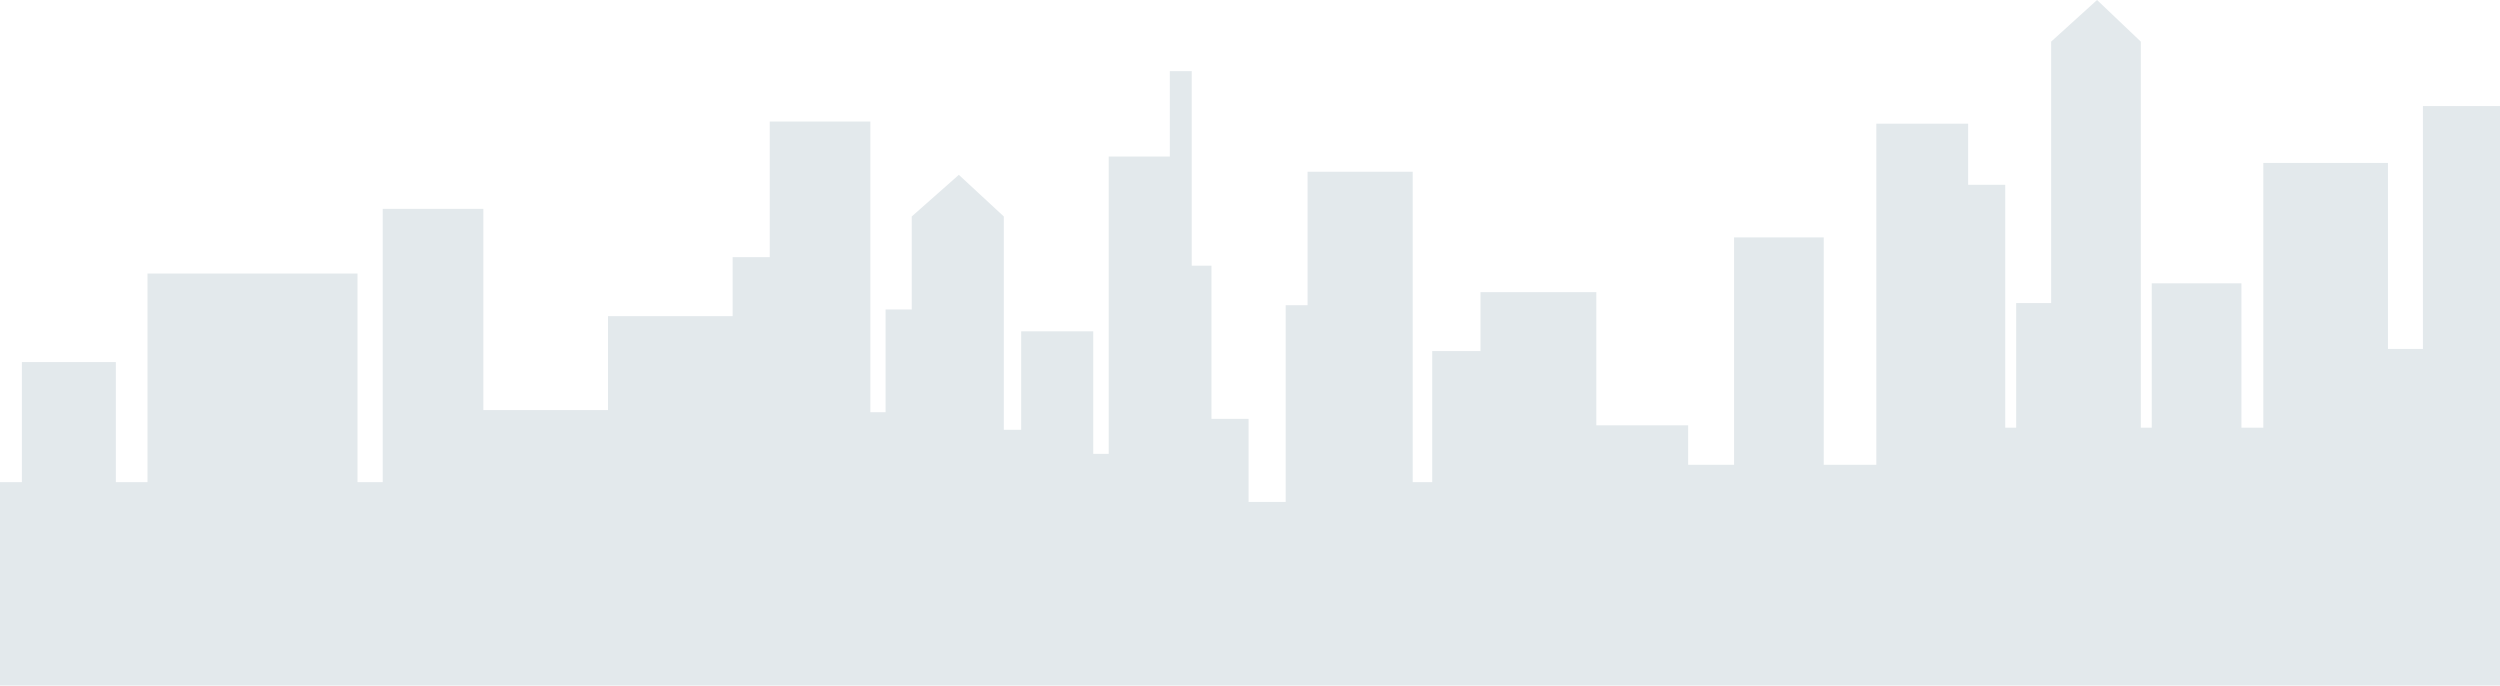 <?xml version="1.0" encoding="utf-8"?>
<!-- Generator: Adobe Illustrator 18.1.0, SVG Export Plug-In . SVG Version: 6.00 Build 0)  -->
<svg version="1.1" id="Layer_1" xmlns="http://www.w3.org/2000/svg" xmlns:xlink="http://www.w3.org/1999/xlink" x="0px" y="0px"
	 viewBox="0 0 1051 288.2" enable-background="new 0 0 1051 288.2" xml:space="preserve">
<polygon fill-rule="evenodd" clip-rule="evenodd" fill="#E3E9EC" points="1018.6,44.6 1018.6,146.7 1003.9,146.7 1003.9,68.5 
	951.5,68.5 951.5,179.8 942.3,179.8 942.3,119.1 904.6,119.1 904.6,179.8 900,179.8 900,31.8 900,17.5 881.6,0 862.3,17.5 
	862.3,127.4 847.6,127.4 847.6,179.8 843,179.8 843,77.7 827.4,77.7 827.4,52 788.8,52 788.8,195.4 766.7,195.4 766.7,99.8 
	729,99.8 729,195.4 709.7,195.4 709.7,178.8 671.1,178.8 671.1,122.8 622.4,122.8 622.4,147.6 602.1,147.6 602.1,202.7 593.9,202.7 
	593.9,72.2 549.7,72.2 549.7,128.3 540.5,128.3 540.5,211 524.9,211 524.9,176.1 509.3,176.1 509.3,111.7 501,111.7 501,29.9 
	491.8,29.9 491.8,65.8 466.1,65.8 466.1,190.8 459.6,190.8 459.6,139.3 429.3,139.3 429.3,180.7 422,180.7 422,91 403.1,73.5 
	383.3,91 383.3,130.1 372.3,130.1 372.3,173.3 365.9,173.3 365.9,51.1 323.6,51.1 323.6,108.1 308,108.1 308,132.9 255.6,132.9 
	255.6,172.4 203.2,172.4 203.2,87.8 160.9,87.8 160.9,202.7 150.3,202.7 150.3,115 62,115 62,202.7 48.7,202.7 48.7,152.2 
	9.2,152.2 9.2,202.7 0,202.7 0,288.2 1051,288.2 1051,44.6 "/>
</svg>
